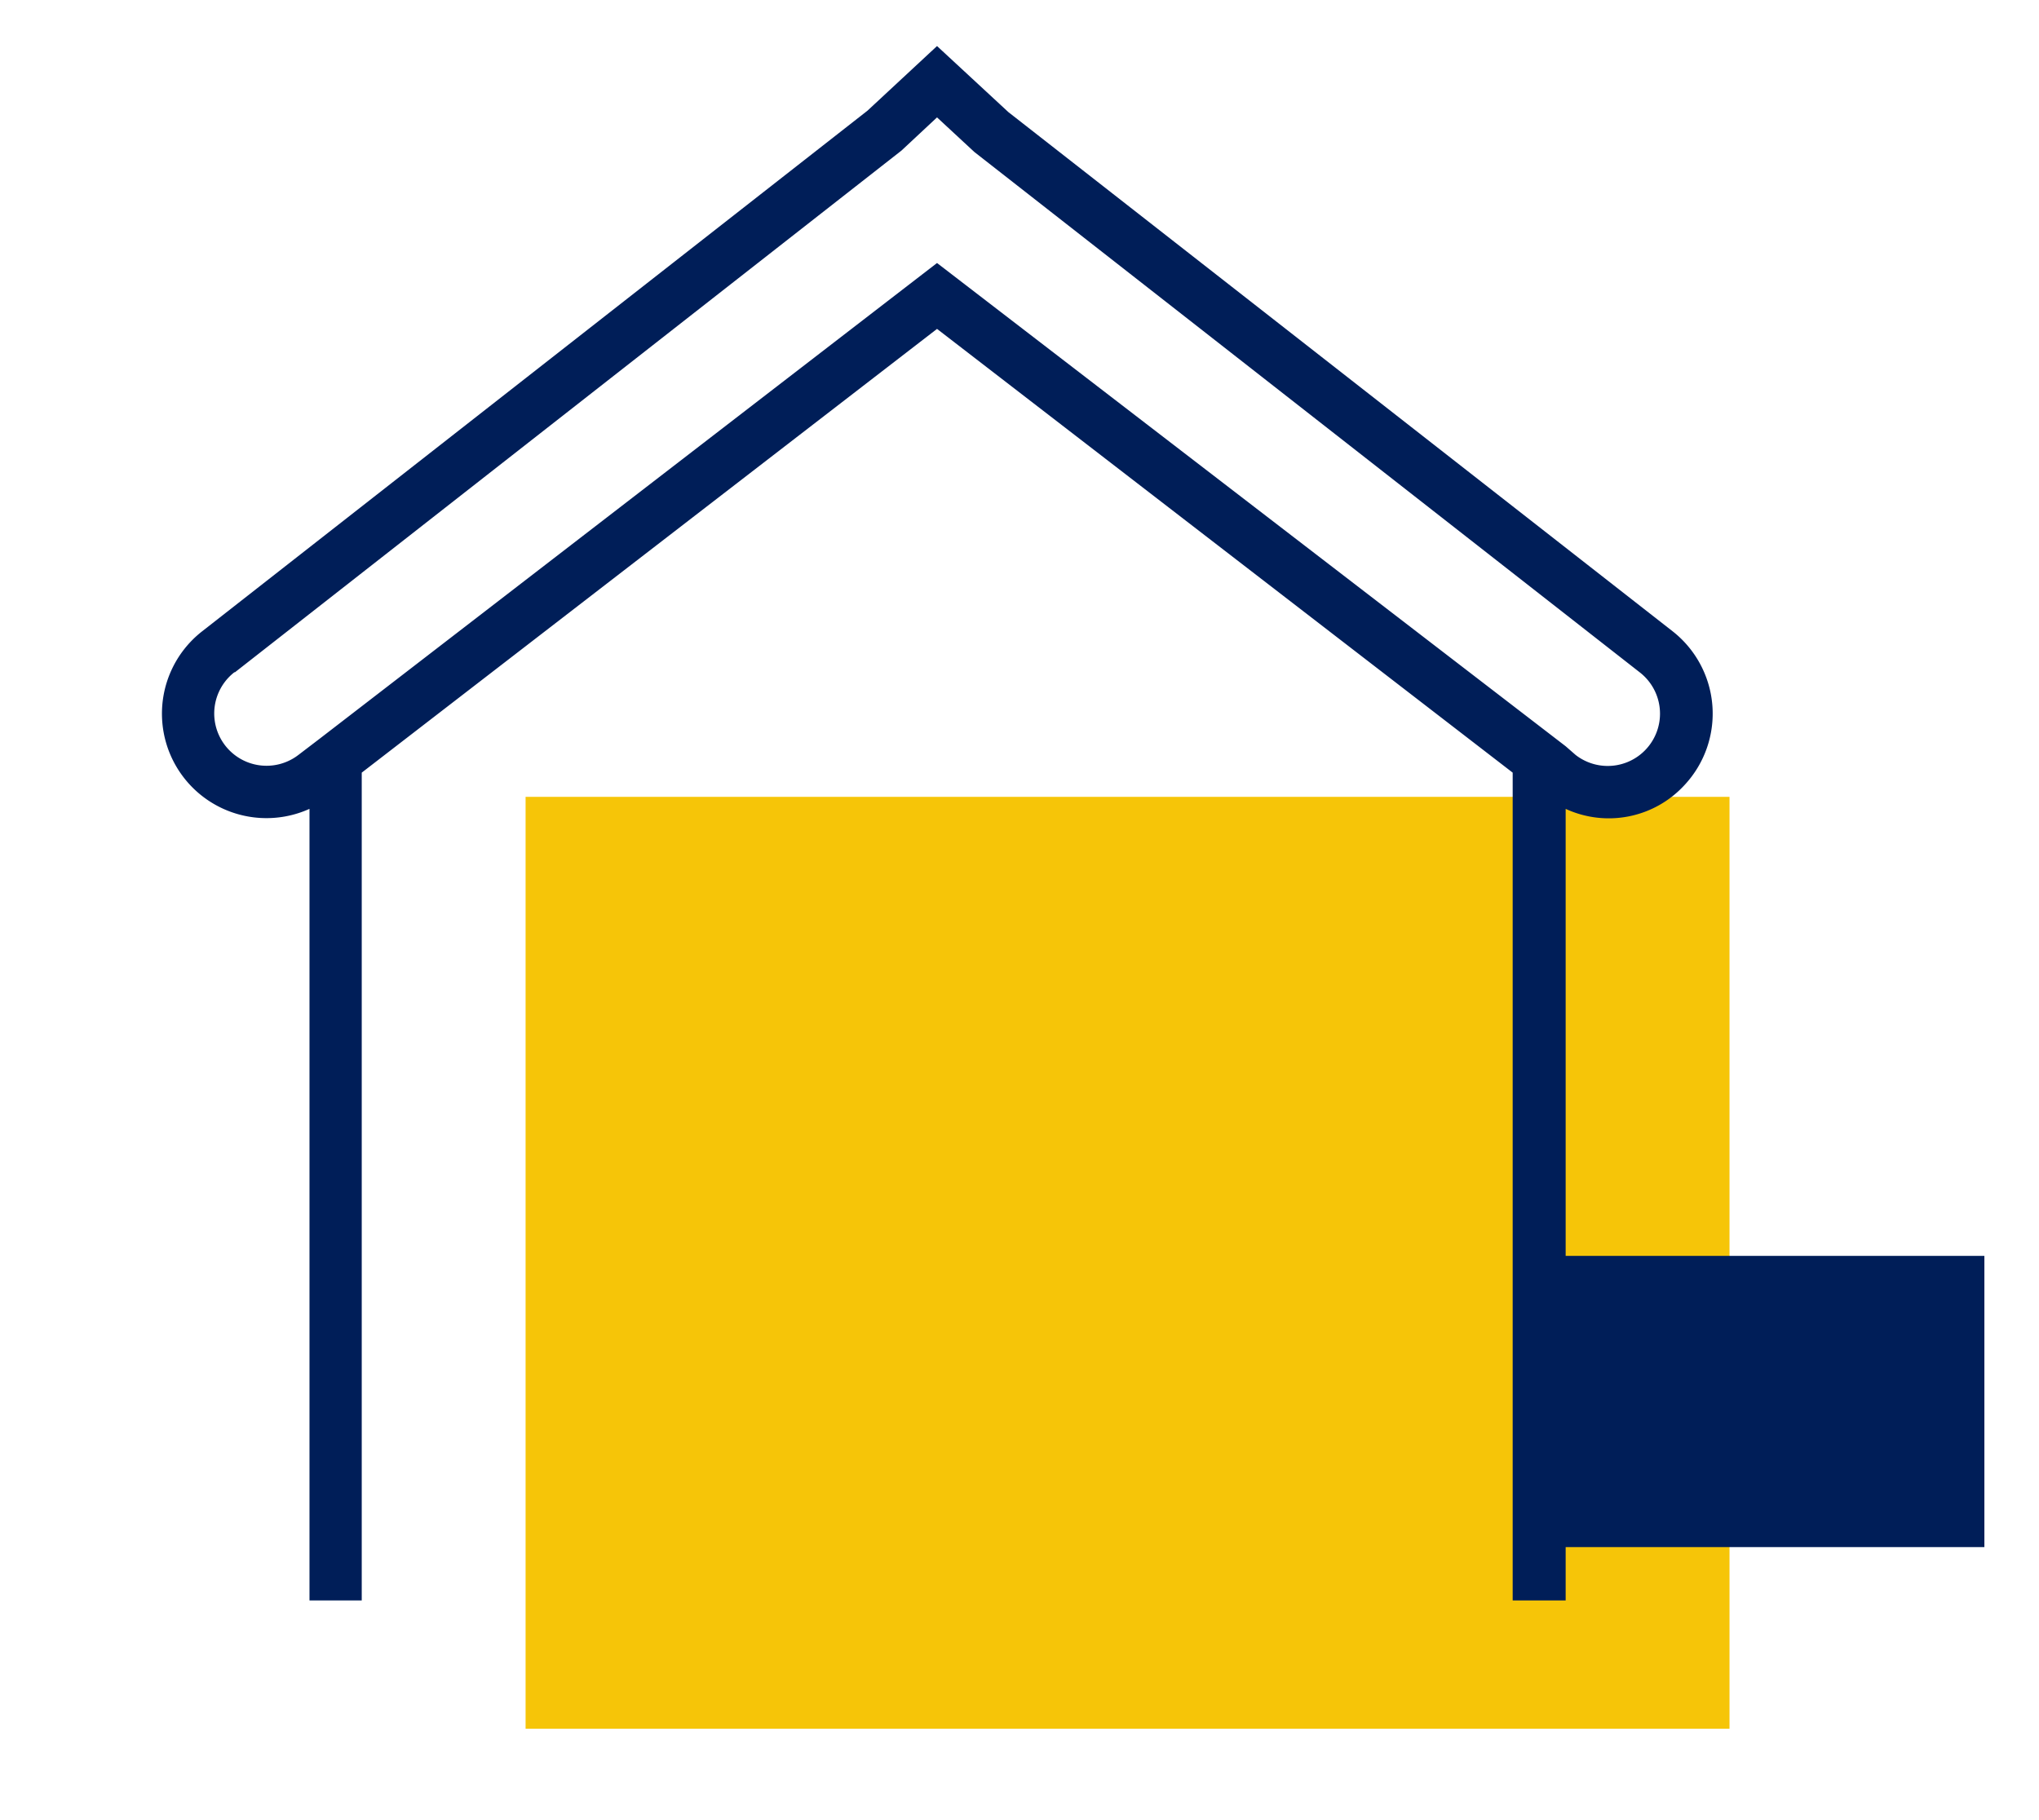 <svg id="Capa_1" data-name="Capa 1" xmlns="http://www.w3.org/2000/svg" viewBox="0 0 112 100"><defs><style>.cls-1{fill:#f6c508;}.cls-2{fill:#001e58;}</style></defs><title>terraza</title><rect class="cls-1" x="28.87" y="43.78" width="66.13" height="51.2"/><path class="cls-2" d="M17,44.44V87.93h2.87V42.45L51.47,18.07,83.09,42.45V87.93H86V44.44a5.65,5.65,0,0,0,6.54-1.32,5.75,5.75,0,0,0-.67-8.44L55.39,6.16,51.47,2.53,47.65,6.08,11.11,34.68A5.74,5.74,0,0,0,17,44.44Zm-4.1-7.5L49.52,8.27l1.95-1.82,2.05,1.9L90.07,36.94a2.87,2.87,0,0,1-3.52,4.54L86,41,51.47,14.45,17.54,40.6h0l-1.14.87a2.87,2.87,0,0,1-3.52-4.54Z"/><rect class="cls-2" x="85" y="69" width="24" height="16"/></svg>